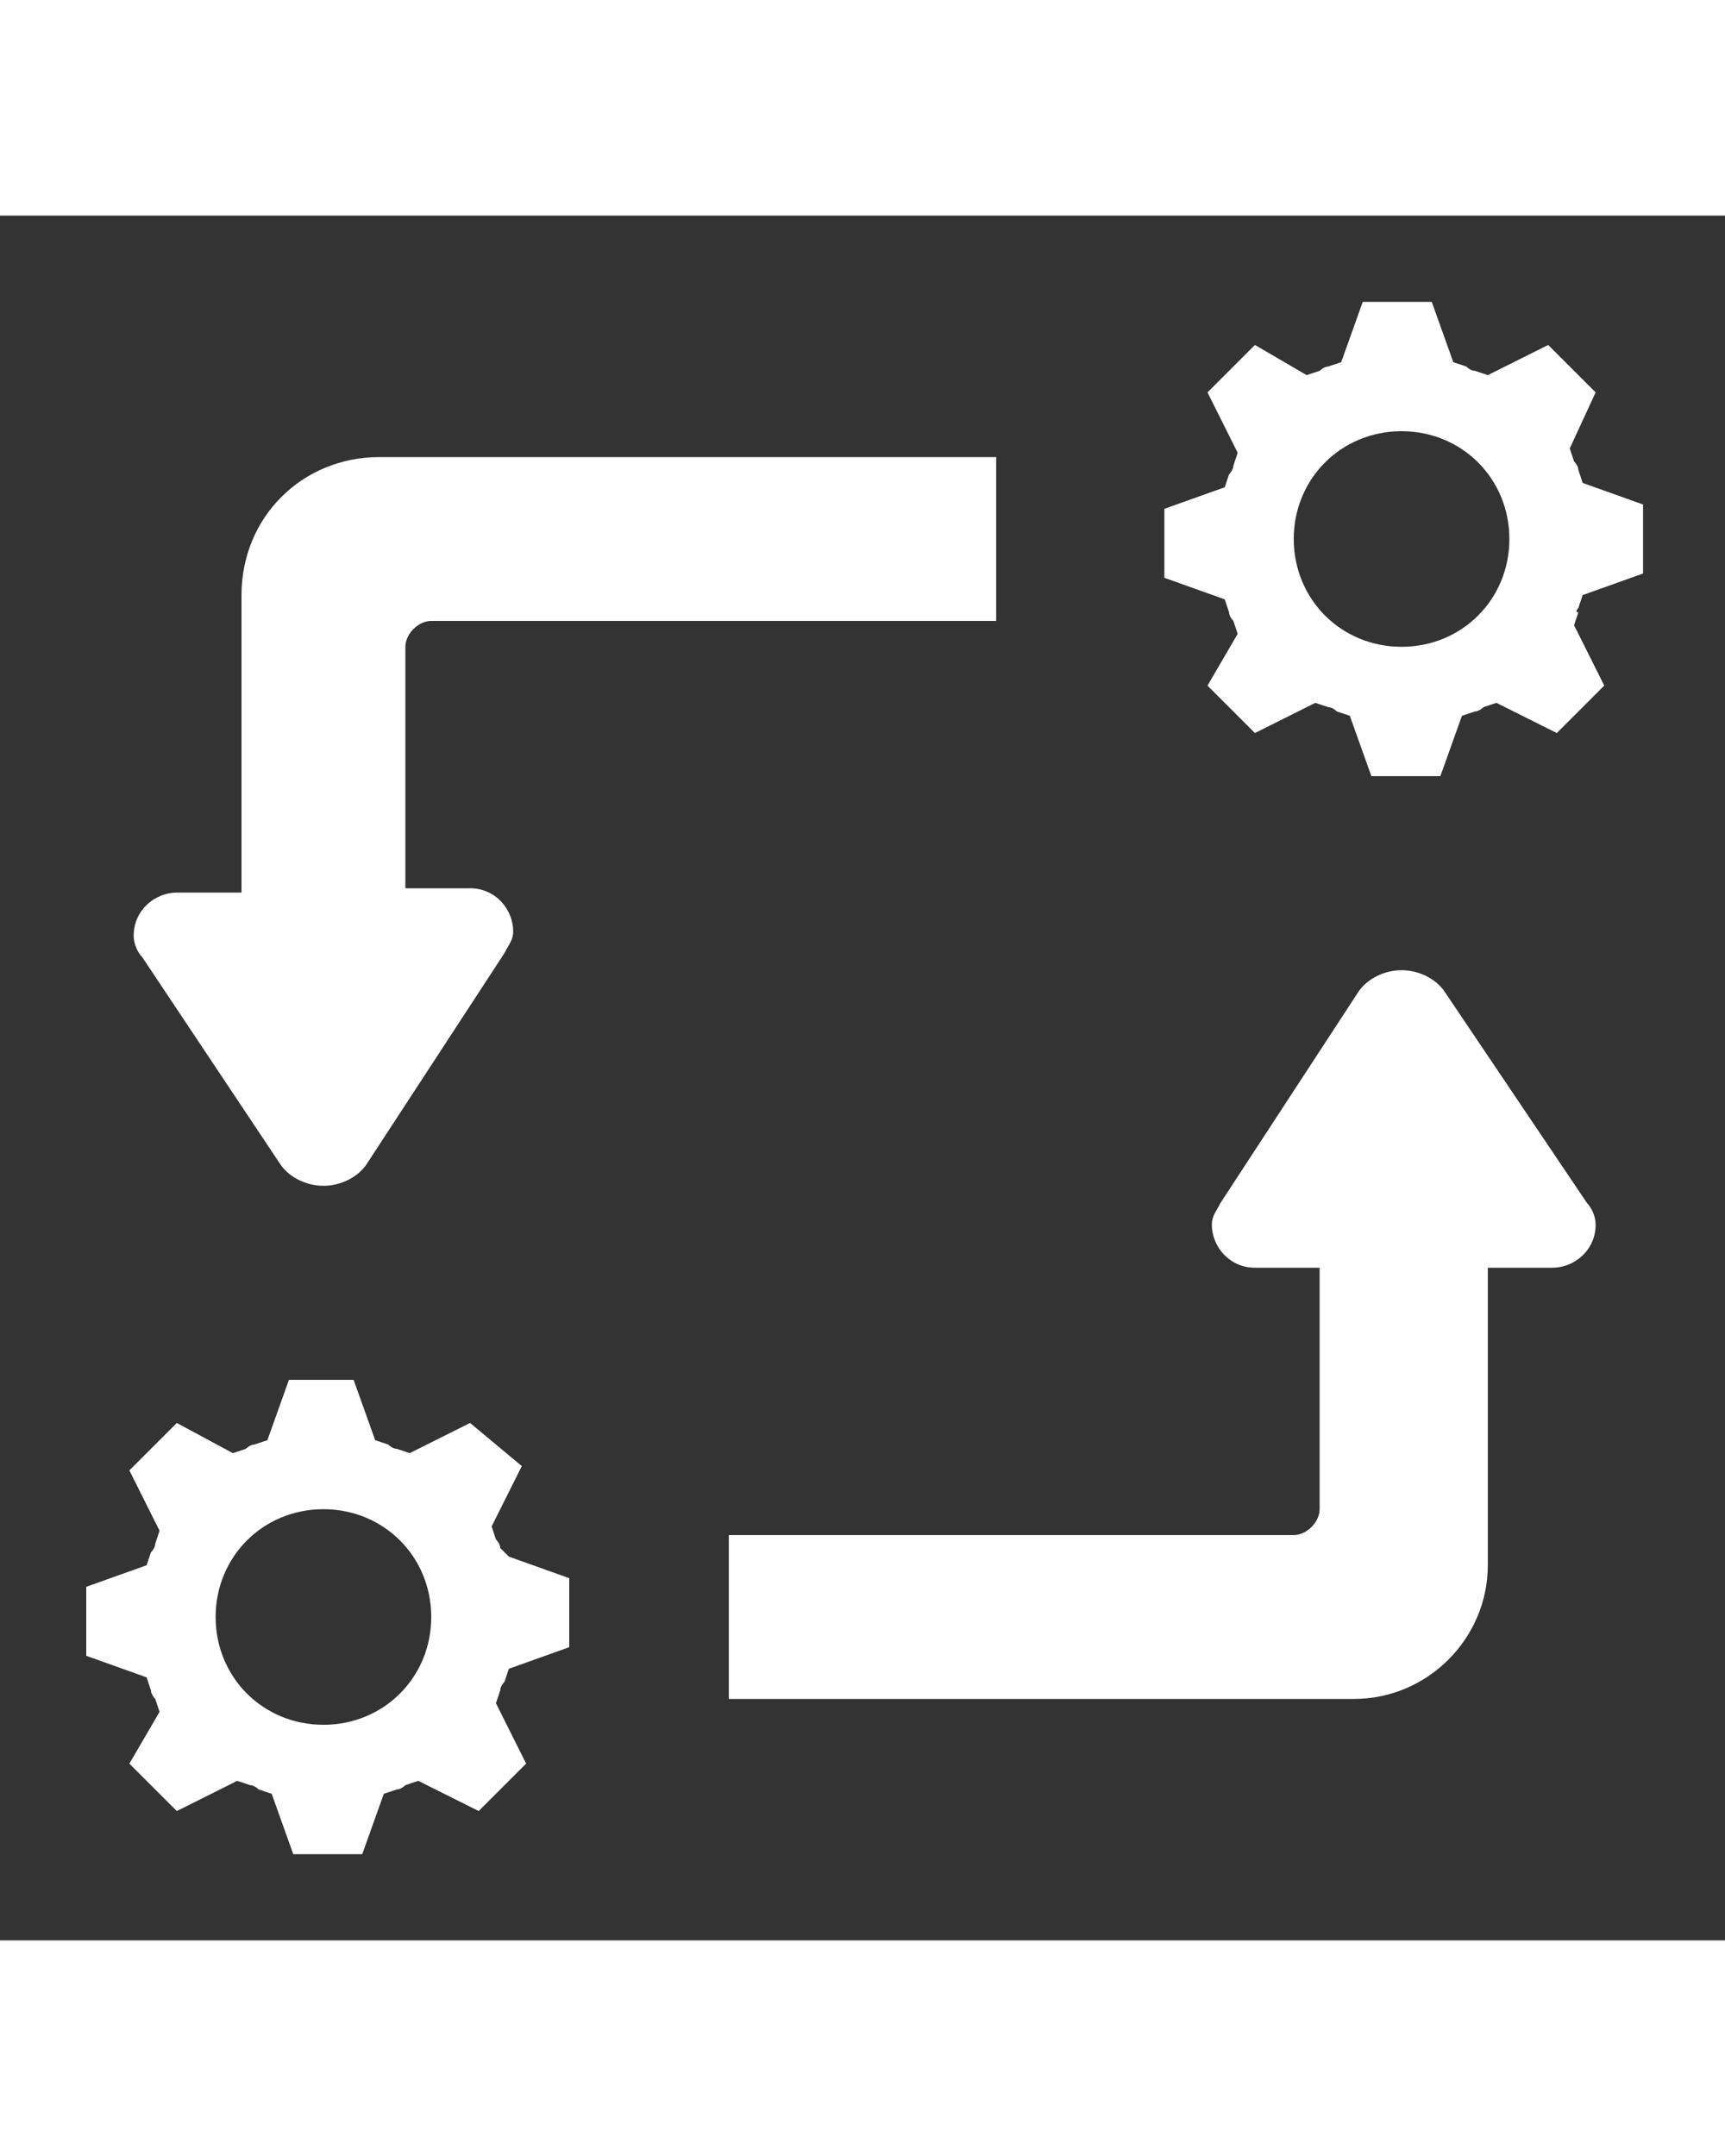 <?xml version="1.0" encoding="utf-8"?>
<!-- Generator: Adobe Illustrator 24.1.2, SVG Export Plug-In . SVG Version: 6.00 Build 0)  -->
<svg width="20" height="25" version="1.1" id="Layer_1" xmlns="http://www.w3.org/2000/svg" xmlns:xlink="http://www.w3.org/1999/xlink" x="0px" y="0px"
	 viewBox="0 0 40 40" style="enable-background:new 0 0 40 40;" xml:space="preserve">
<rect x="0" y="0" width="40" height="40" fill="#333333" stroke="none"/>
<style type="text/css">
	.st0{fill:#FFFFFF;}
</style>
<path class="st0" d="M36.6,9.1l0.1-0.3l1.4-0.5V6.7l-1.4-0.5l-0.1-0.3c0-0.1-0.1-0.2-0.1-0.2l-0.1-0.3L37,4.1L35.9,3l-1.4,0.7
	l-0.3-0.1c-0.1,0-0.2-0.1-0.2-0.1l-0.3-0.1l-0.5-1.4h-1.6l-0.5,1.4l-0.3,0.1c-0.1,0-0.2,0.1-0.2,0.1l-0.3,0.1L29.1,3L28,4.1l0.7,1.4
	l-0.1,0.3c0,0.1-0.1,0.2-0.1,0.2l-0.1,0.3l-1.4,0.5v1.6l1.4,0.5l0.1,0.3c0,0.1,0.1,0.2,0.1,0.2l0.1,0.3L28,10.9l1.1,1.1l1.4-0.7
	l0.3,0.1c0.1,0,0.2,0.1,0.2,0.1l0.3,0.1l0.5,1.4h1.6l0.5-1.4l0.3-0.1c0.1,0,0.2-0.1,0.2-0.1l0.3-0.1l1.4,0.7l1.1-1.1l-0.7-1.4
	l0.1-0.3C36.5,9.2,36.6,9.1,36.6,9.1z M32.5,10C31.1,10,30,8.9,30,7.5S31.1,5,32.5,5S35,6.1,35,7.5S33.9,10,32.5,10z"/>
<path class="st0" d="M11.6,30.9c0-0.1-0.1-0.2-0.1-0.2l-0.1-0.3l0.7-1.4L10.9,28l-1.4,0.7l-0.3-0.1c-0.1,0-0.2-0.1-0.2-0.1l-0.3-0.1
	l-0.5-1.4H6.7l-0.5,1.4l-0.3,0.1c-0.1,0-0.2,0.1-0.2,0.1l-0.3,0.1L4.1,28L3,29.1l0.7,1.4l-0.1,0.3c0,0.1-0.1,0.2-0.1,0.2l-0.1,0.3
	l-1.4,0.5v1.6l1.4,0.5l0.1,0.3c0,0.1,0.1,0.2,0.1,0.2l0.1,0.3L3,35.9L4.1,37l1.4-0.7l0.3,0.1c0.1,0,0.2,0.1,0.2,0.1l0.3,0.1l0.5,1.4
	h1.6l0.5-1.4l0.3-0.1c0.1,0,0.2-0.1,0.2-0.1l0.3-0.1l1.4,0.7l1.1-1.1l-0.7-1.4l0.1-0.3c0-0.1,0.1-0.2,0.1-0.2l0.1-0.3l1.4-0.5v-1.6
	l-1.4-0.5L11.6,30.9z M7.5,35C6.1,35,5,33.9,5,32.5S6.1,30,7.5,30s2.5,1.1,2.5,2.5S8.9,35,7.5,35z"/>
<path class="st0" d="M33.5,18c-0.2-0.3-0.6-0.5-1-0.5s-0.8,0.2-1,0.5l-3.2,4.9c-0.1,0.2-0.2,0.3-0.2,0.5c0,0.5,0.4,1,1,1h1.5V30
	c0,0.3-0.3,0.6-0.6,0.6H16.9v3.8h1.3h1.3h11.9c1.7,0,3.1-1.4,3.1-3.1v-6.9h1.5c0.5,0,1-0.4,1-1c0-0.2-0.1-0.4-0.2-0.5L33.5,18z"/>
<path class="st0" d="M6.5,22c0.2,0.3,0.6,0.5,1,0.5s0.8-0.2,1-0.5l3.2-4.9c0.1-0.2,0.2-0.3,0.2-0.5c0-0.5-0.4-1-1-1H9.4V10
	c0-0.3,0.3-0.6,0.6-0.6h13.1V5.6h-1.3h-1.3H8.8C7,5.6,5.6,7,5.6,8.8v6.9H4.1c-0.5,0-1,0.4-1,1c0,0.2,0.1,0.4,0.2,0.5L6.5,22z"/>
</svg>
